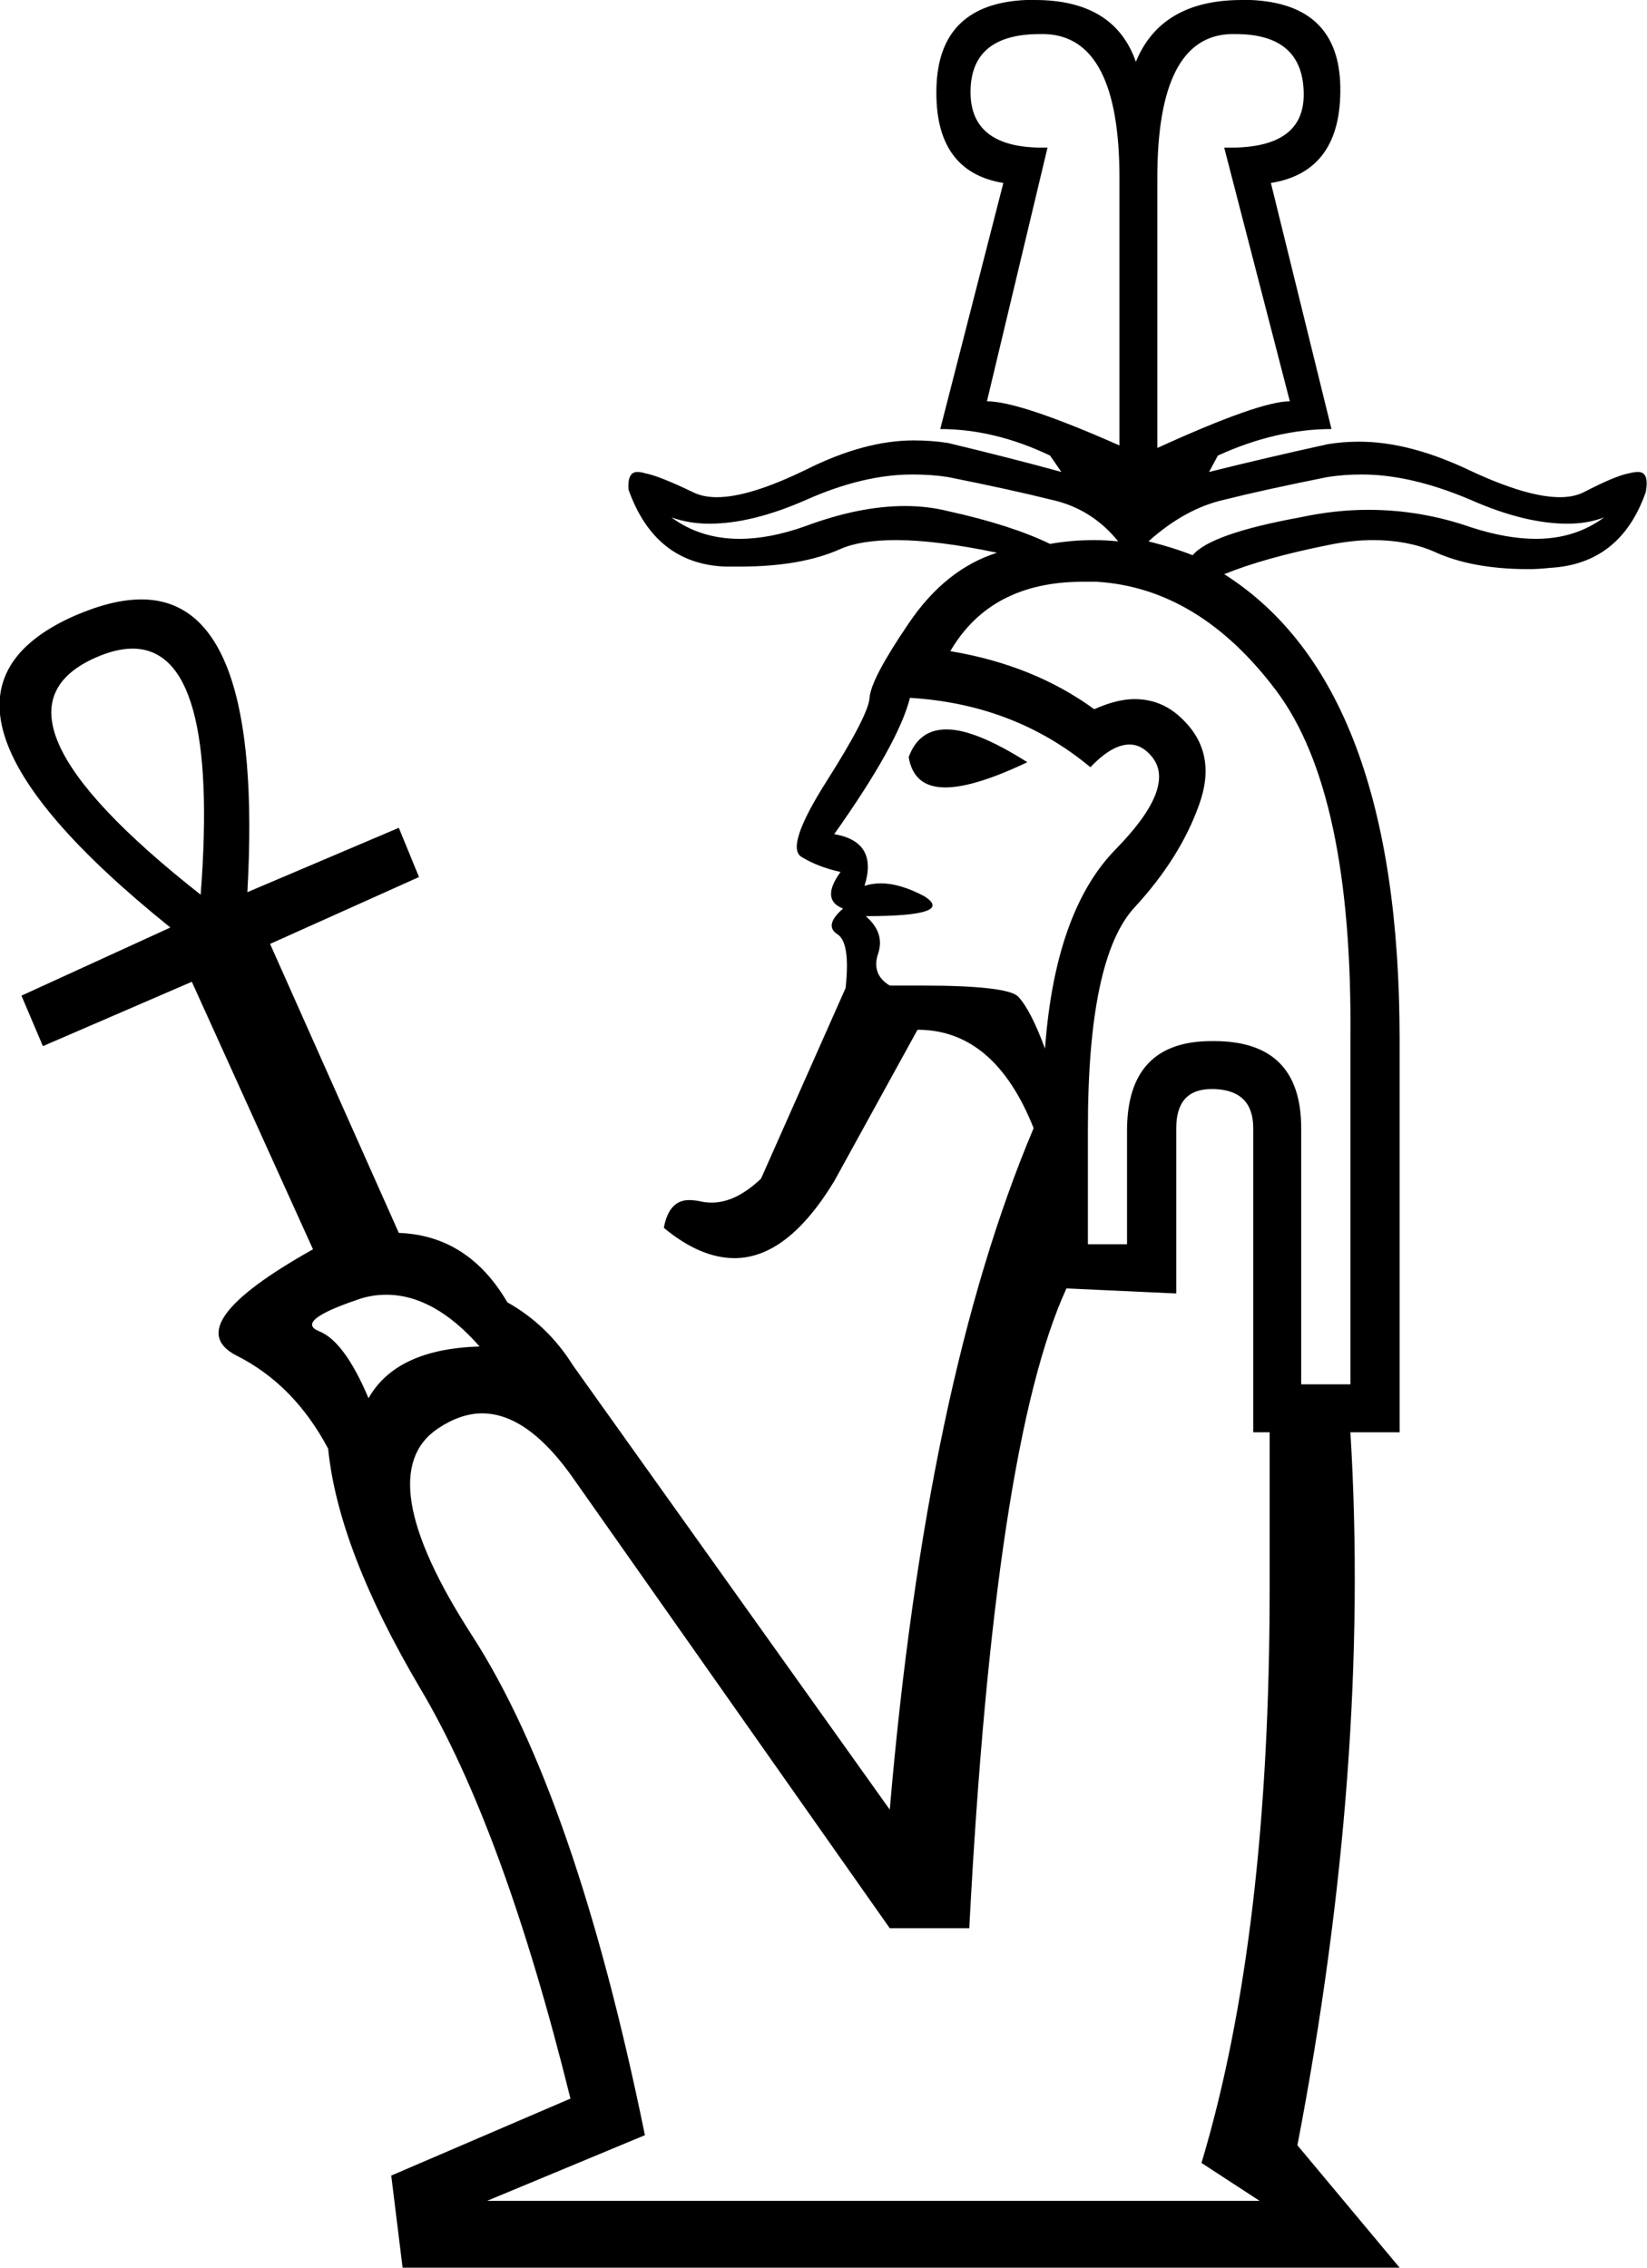 <?xml version='1.0' encoding ='UTF-8' standalone='no'?>
<svg width='13.05' height='17.97' xmlns='http://www.w3.org/2000/svg' xmlns:xlink='http://www.w3.org/1999/xlink'  version='1.1' >
<path style='fill:black; stroke:none' d=' M 8.24 0.27  Q 8.26 0.27 8.28 0.27  Q 8.87 0.29 8.87 1.41  L 8.87 3.53  Q 8.08 3.18 7.82 3.18  L 8.3 1.17  L 8.3 1.17  Q 8.28 1.17 8.26 1.17  Q 7.69 1.17 7.69 0.73  Q 7.69 0.27 8.24 0.27  Z  M 9.79 0.27  Q 10.33 0.27 10.33 0.75  Q 10.33 1.17 9.75 1.17  Q 9.73 1.17 9.7 1.17  L 9.7 1.17  L 10.22 3.18  Q 9.98 3.18 9.17 3.55  L 9.17 1.41  Q 9.17 0.29 9.75 0.27  Q 9.77 0.27 9.79 0.27  Z  M 7.23 3.76  Q 7.38 3.76 7.51 3.78  Q 8.01 3.88 8.33 3.96  Q 8.65 4.03 8.86 4.29  Q 8.76 4.28 8.67 4.28  Q 8.49 4.28 8.32 4.31  Q 8.01 4.16 7.51 4.05  Q 7.35 4.01 7.17 4.01  Q 6.81 4.01 6.38 4.17  Q 6.1 4.27 5.86 4.27  Q 5.55 4.27 5.32 4.1  L 5.32 4.1  Q 5.46 4.15 5.62 4.15  Q 5.96 4.15 6.39 3.96  Q 6.84 3.76 7.23 3.76  Z  M 10.79 3.76  Q 11.18 3.76 11.65 3.96  Q 12.08 4.15 12.42 4.15  Q 12.58 4.15 12.71 4.1  L 12.71 4.1  Q 12.48 4.27 12.17 4.27  Q 11.94 4.27 11.66 4.18  Q 11.26 4.04 10.84 4.04  Q 10.58 4.04 10.3 4.1  Q 9.59 4.23 9.45 4.4  Q 9.3 4.34 9.1 4.29  Q 9.39 4.03 9.7 3.96  Q 10.02 3.88 10.52 3.78  Q 10.65 3.76 10.79 3.76  Z  M 7.5 5.78  Q 7.28 5.78 7.2 6  Q 7.24 6.24 7.49 6.24  Q 7.72 6.24 8.14 6.04  Q 7.73 5.78 7.5 5.78  Z  M 1.05 5.14  Q 1.74 5.14 1.59 7.09  Q -0.24 5.65 0.76 5.21  Q 0.92 5.14 1.05 5.14  Z  M 7.21 5.53  Q 8.04 5.58 8.64 6.08  Q 8.81 5.9 8.95 5.9  Q 9.05 5.9 9.13 6  Q 9.32 6.24 8.84 6.73  Q 8.36 7.22 8.28 8.31  Q 8.17 8.01 8.07 7.9  Q 7.99 7.81 7.3 7.81  Q 7.18 7.81 7.05 7.81  Q 6.9 7.72 6.96 7.55  Q 7.01 7.39 6.86 7.26  Q 7.58 7.26 7.32 7.1  Q 7.13 7 6.98 7  Q 6.91 7 6.85 7.02  Q 6.96 6.67 6.61 6.61  Q 7.12 5.89 7.21 5.53  Z  M 8.58 4.61  Q 8.63 4.61 8.69 4.61  Q 9.5 4.66 10.11 5.47  Q 10.72 6.28 10.7 8.24  L 10.7 10.97  L 10.31 10.97  L 10.31 8.94  Q 10.31 8.25 9.62 8.25  Q 9.61 8.25 9.6 8.25  Q 8.93 8.25 8.93 8.96  L 8.93 9.86  L 8.62 9.86  L 8.62 8.94  Q 8.62 7.59 8.99 7.19  Q 9.35 6.8 9.5 6.38  Q 9.65 5.97 9.37 5.7  Q 9.21 5.54 8.99 5.54  Q 8.85 5.54 8.67 5.62  Q 8.19 5.27 7.53 5.16  Q 7.85 4.61 8.58 4.61  Z  M 3.06 10.26  Q 3.44 10.26 3.8 10.67  Q 3.14 10.69 2.92 11.08  Q 2.73 10.63 2.53 10.55  Q 2.33 10.47 2.83 10.3  Q 2.94 10.26 3.06 10.26  Z  M 9.6 8.63  Q 9.61 8.63 9.62 8.63  Q 9.93 8.64 9.93 8.94  L 9.93 11.35  L 10.06 11.35  L 10.06 12.59  Q 10.06 15.34 9.52 17.14  L 9.98 17.44  L 3.86 17.44  L 5.11 16.92  Q 4.56 14.23 3.74 12.96  Q 2.92 11.69 3.47 11.32  Q 3.65 11.2 3.82 11.2  Q 4.19 11.2 4.56 11.74  L 7.05 15.28  L 7.68 15.28  Q 7.88 11.45 8.45 10.21  L 9.32 10.25  L 9.32 8.94  Q 9.32 8.63 9.6 8.63  Z  M 8.2 0  Q 8.16 0 8.13 0  Q 7.44 0.03 7.42 0.69  Q 7.4 1.36 7.95 1.45  L 7.45 3.4  Q 7.88 3.4 8.32 3.61  L 8.41 3.74  Q 8.01 3.63 7.51 3.51  Q 7.38 3.49 7.24 3.49  Q 6.85 3.49 6.39 3.72  Q 5.94 3.94 5.68 3.94  Q 5.57 3.94 5.49 3.9  Q 5.22 3.77 5.11 3.75  Q 5.08 3.74 5.05 3.74  Q 4.97 3.74 4.98 3.88  Q 5.19 4.47 5.75 4.49  Q 5.81 4.49 5.86 4.49  Q 6.35 4.49 6.66 4.35  Q 6.82 4.28 7.1 4.28  Q 7.42 4.28 7.9 4.38  Q 7.49 4.51 7.2 4.94  Q 6.9 5.38 6.89 5.53  Q 6.88 5.67 6.55 6.19  Q 6.22 6.71 6.35 6.79  Q 6.48 6.87 6.66 6.91  Q 6.5 7.13 6.68 7.2  Q 6.53 7.33 6.63 7.4  Q 6.74 7.46 6.7 7.83  L 6.03 9.34  Q 5.83 9.53 5.64 9.53  Q 5.59 9.53 5.55 9.52  Q 5.5 9.51 5.46 9.51  Q 5.3 9.51 5.26 9.73  Q 5.55 9.97 5.82 9.97  Q 6.24 9.97 6.61 9.36  L 7.27 8.16  Q 7.88 8.16 8.19 8.94  Q 7.34 10.95 7.05 14.34  L 4.54 10.82  Q 4.34 10.5 4.02 10.32  Q 3.71 9.79 3.16 9.77  L 2.14 7.48  L 3.32 6.95  L 3.16 6.56  L 1.96 7.07  Q 2.09 4.75 1.12 4.75  Q 0.89 4.75 0.59 4.88  Q -0.9 5.54 1.35 7.35  L 0.17 7.89  L 0.34 8.29  L 1.52 7.78  L 2.48 9.9  Q 1.41 10.5 1.87 10.74  Q 2.33 10.97 2.6 11.48  Q 2.68 12.28 3.33 13.38  Q 3.99 14.49 4.52 16.63  L 3.1 17.24  L 3.19 17.97  L 11.09 17.97  L 10.28 17  Q 10.86 13.98 10.7 11.35  L 11.09 11.35  L 11.09 8.24  Q 11.09 5.43 9.7 4.55  Q 10.02 4.42 10.52 4.32  Q 10.71 4.28 10.88 4.28  Q 11.15 4.28 11.36 4.37  Q 11.66 4.51 12.11 4.51  Q 12.19 4.51 12.28 4.5  Q 12.84 4.47 13.04 3.9  Q 13.07 3.74 12.98 3.74  Q 12.95 3.74 12.91 3.75  Q 12.8 3.77 12.55 3.9  Q 12.47 3.94 12.36 3.94  Q 12.1 3.94 11.65 3.73  Q 11.17 3.5 10.77 3.5  Q 10.64 3.5 10.52 3.52  Q 10.02 3.63 9.58 3.74  L 9.65 3.61  Q 10.11 3.4 10.55 3.4  L 10.07 1.45  Q 10.63 1.36 10.62 0.69  Q 10.61 0.03 9.91 0  Q 9.87 0 9.84 0  Q 9.2 0 9 0.49  Q 8.83 0 8.2 0  Z '/></svg>
